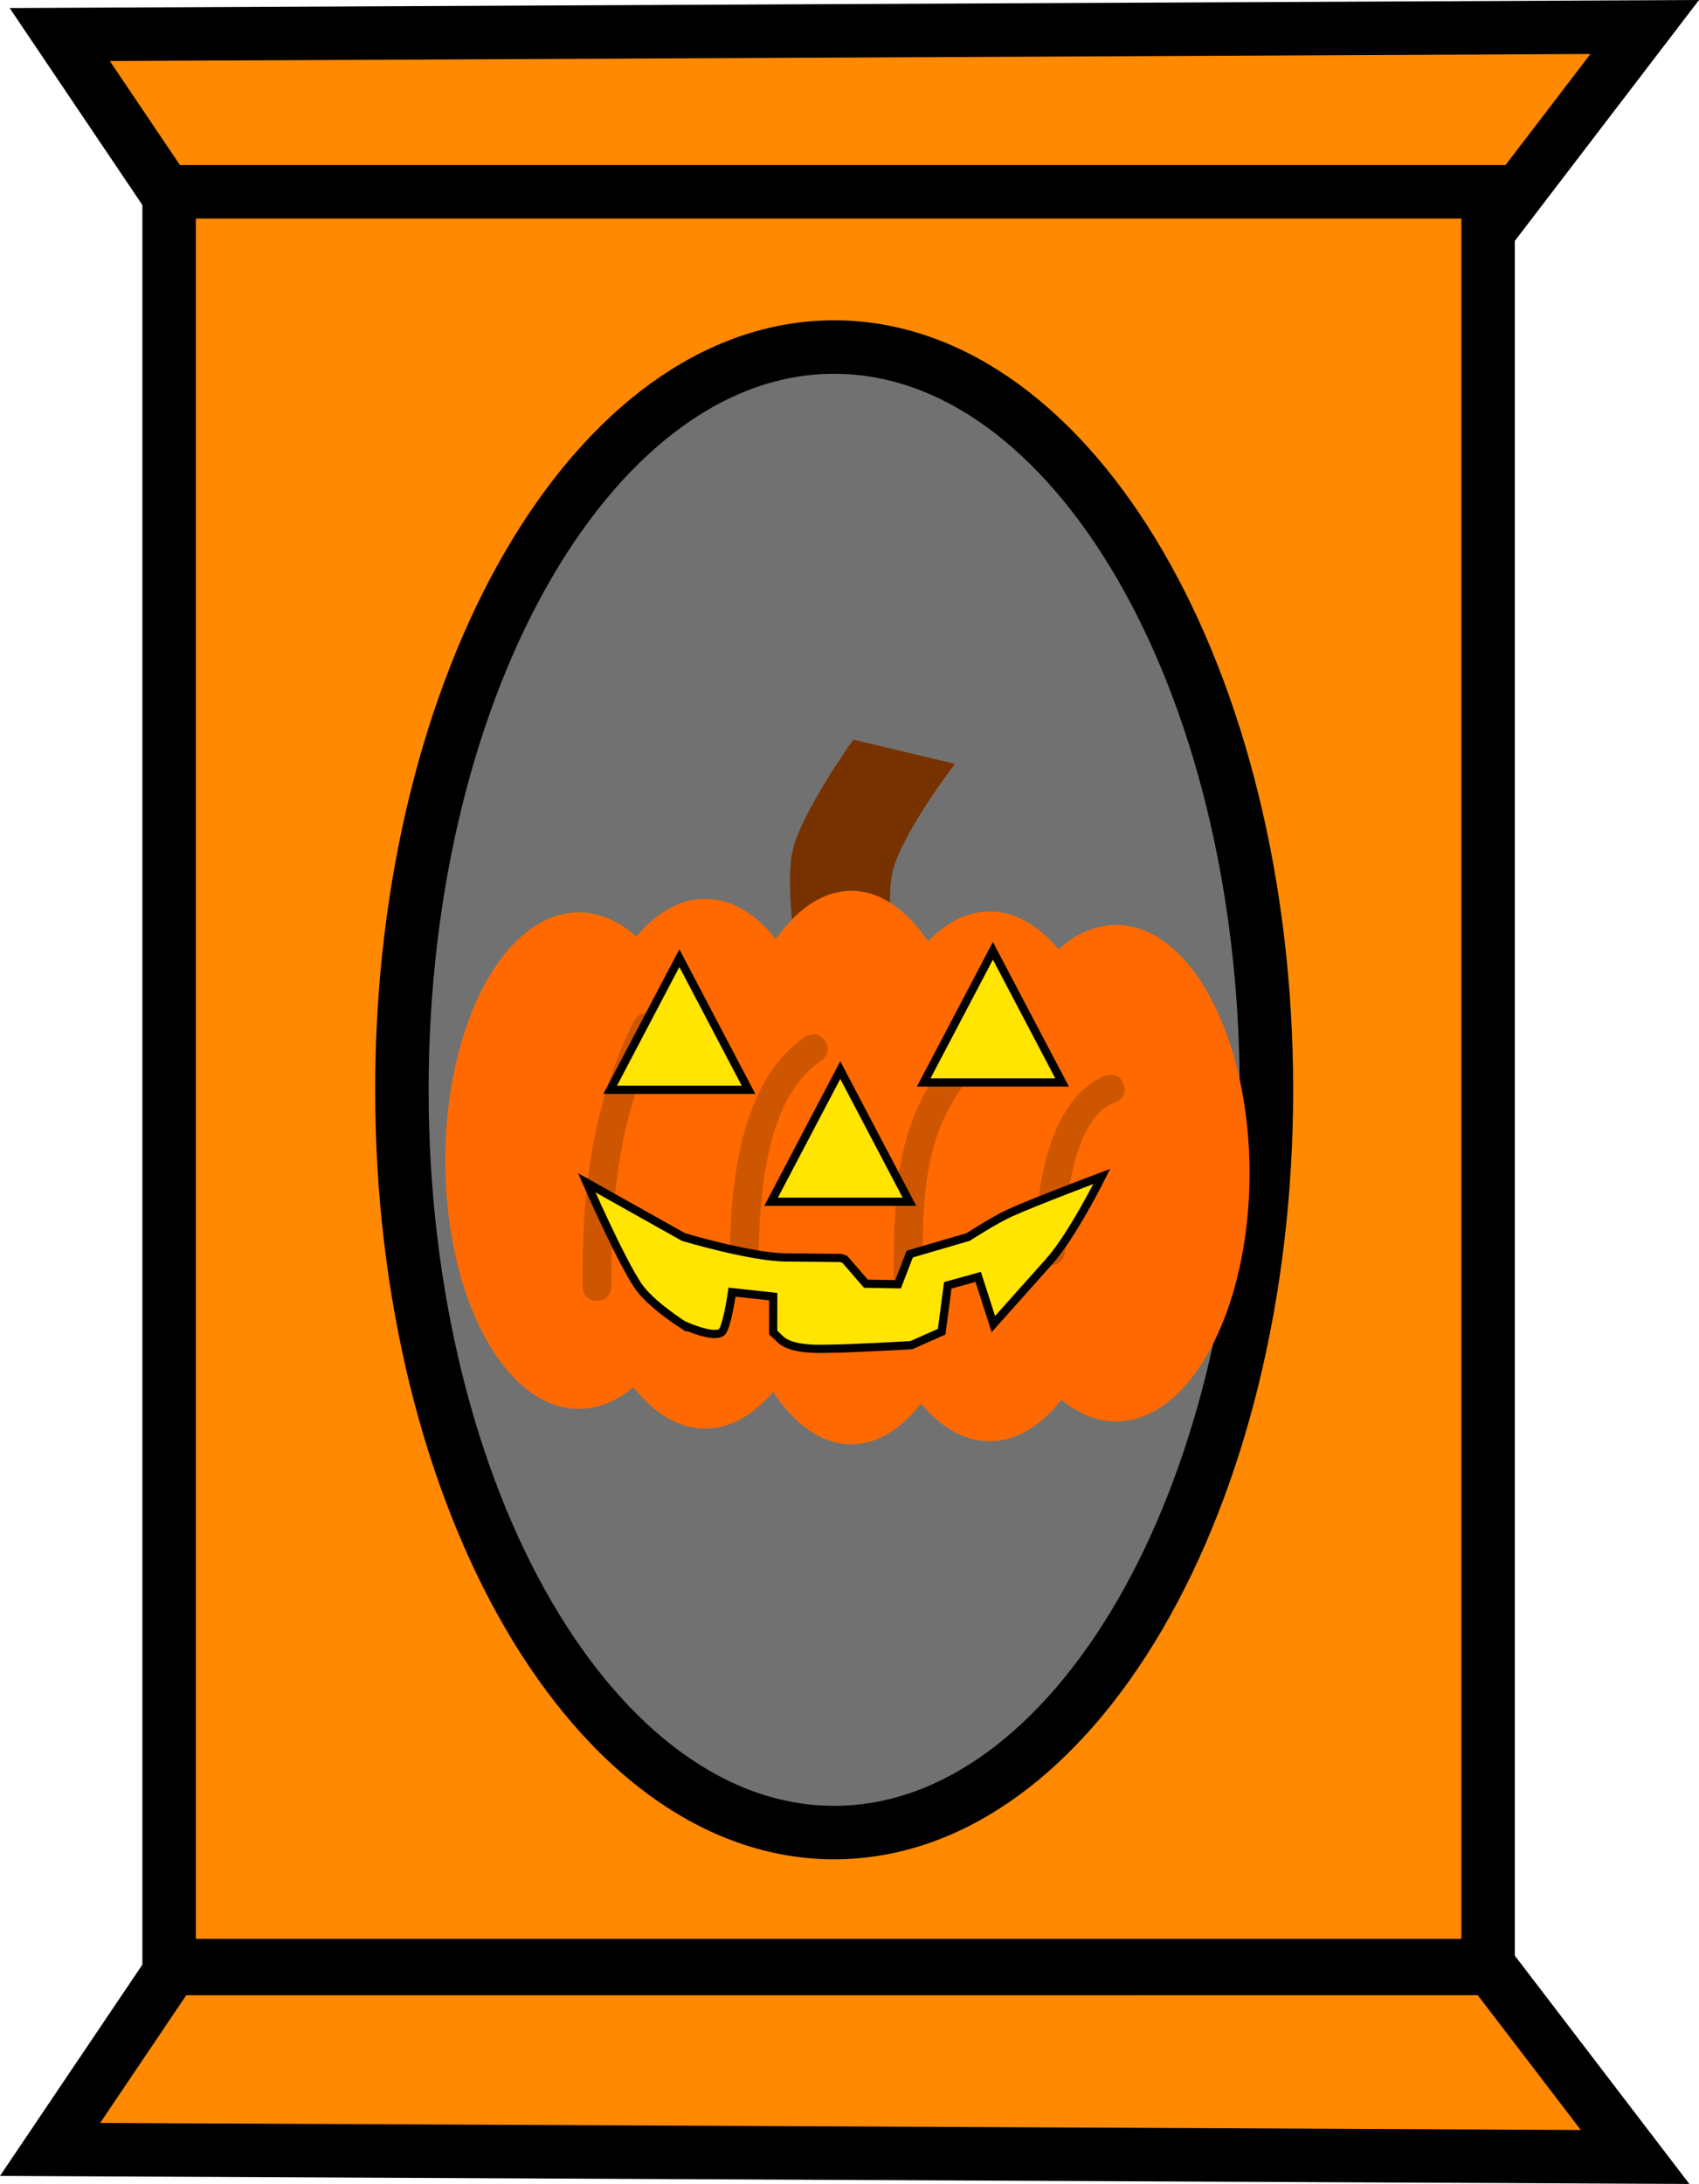 <svg version="1.1" xmlns="http://www.w3.org/2000/svg" xmlns:xlink="http://www.w3.org/1999/xlink" width="206.565" height="265.473" viewBox="0,0,206.565,265.473"><g transform="translate(-236.972,-52.264)"><g stroke-miterlimit="10"><path d="M259.058,78.454l-14.823,-21.992l192.703,-0.916l-17.518,22.909z" fill="#ff8900" stroke="#000000" stroke-width="6.5"/><path d="M418.247,291.546l17.518,22.909l-192.703,-0.916l14.823,-21.992z" fill="#ff8900" stroke="#000000" stroke-width="6.5"/><path d="M257.534,291.194v-215.612h160.361v215.612z" fill="#ff8900" stroke="#000000" stroke-width="6.5"/><path d="M390.944,184.736c0,49.864 -23.53,90.287 -52.555,90.287c-29.026,0 -52.555,-40.423 -52.555,-90.287c0,-49.864 23.53,-90.287 52.555,-90.287c29.026,0 52.555,40.423 52.555,90.287z" fill="#717171" stroke="#000000" stroke-width="6.5"/><g><path d="M334.084,169.977c0,0 -1.817,-9.81 -0.718,-14.421c1.111,-4.658 7.348,-13.388 7.348,-13.388l12.36,2.947c0,0 -6.474,8.478 -7.562,13.041c-1.121,4.703 0.932,14.769 0.932,14.769z" fill="#773200" stroke="none" stroke-width="0"/><g fill="#ff6900" stroke="none" stroke-width="0"><path d="M323.558,193.344c0,16.666 -7.264,30.177 -16.225,30.177c-8.961,0 -16.225,-13.511 -16.225,-30.177c0,-16.666 7.264,-30.177 16.225,-30.177c8.961,0 16.225,13.511 16.225,30.177z"/><path d="M338.927,193.722c0,17.783 -7.264,32.199 -16.225,32.199c-8.961,0 -16.225,-14.416 -16.225,-32.199c0,-17.783 7.264,-32.199 16.225,-32.199c8.961,0 16.225,14.416 16.225,32.199z"/><path d="M372.667,164.7c8.961,0 16.225,13.511 16.225,30.177c0,16.666 -7.264,30.177 -16.225,30.177c-8.961,0 -16.225,-13.511 -16.225,-30.177c0,-16.666 7.264,-30.177 16.225,-30.177z"/><path d="M357.298,163.057c8.961,0 16.225,14.416 16.225,32.199c0,17.783 -7.264,32.199 -16.225,32.199c-8.961,0 -16.225,-14.416 -16.225,-32.199c0,-17.783 7.264,-32.199 16.225,-32.199z"/><path d="M340.465,160.547c8.961,0 16.225,15.062 16.225,33.642c0,18.58 -7.264,33.642 -16.225,33.642c-8.961,0 -16.225,-15.062 -16.225,-33.642c0,-18.58 7.264,-33.642 16.225,-33.642z"/></g><path d="M309.558,210.379c-1.755,0 -1.755,-1.755 -1.755,-1.755v-1.444c0,-10.938 1.327,-20.919 6.25,-30.818c0,0 0.785,-1.57 2.355,-0.785c1.57,0.785 0.785,2.355 0.785,2.355c-4.718,9.379 -5.879,18.879 -5.879,29.248v1.444c0,0 0,1.755 -1.755,1.755z" fill="#ce5600" stroke="none" stroke-width="0.5"/><path d="M328.945,209.69c-1.643,0.616 -2.259,-1.027 -2.259,-1.027l-0.95,-2.613c-0.109,-9.027 1.039,-22.357 9.128,-27.763c0,0 1.46,-0.973 2.434,0.487c0.973,1.46 -0.487,2.434 -0.487,2.434c-6.854,4.557 -7.496,16.593 -7.621,24.217l0.783,2.007c0,0 0.616,1.643 -1.027,2.259z" fill="#ce5600" stroke="none" stroke-width="0.5"/><path d="M347.388,209.224c-1.755,0 -1.755,-1.755 -1.755,-1.755v-0.289c0,-10.024 0.251,-18.82 7.064,-26.843c0,0 1.142,-1.332 2.475,-0.19c1.332,1.142 0.19,2.475 0.19,2.475c-6.297,7.267 -6.219,15.449 -6.219,24.559v0.289c0,0 0,1.755 -1.755,1.755z" fill="#ce5600" stroke="none" stroke-width="0.5"/><path d="M364.714,206.047c-1.755,0 -1.755,-1.755 -1.755,-1.755v-1.733c0.013,-6.559 1.841,-16.873 8.358,-19.547c0,0 1.643,-0.616 2.259,1.027c0.616,1.643 -1.027,2.259 -1.027,2.259c-4.838,1.55 -6.091,11.69 -6.081,16.261v1.733c0,0 0,1.755 -1.755,1.755z" fill="#ce5600" stroke="none" stroke-width="0.5"/><path d="M320.067,213.339c0,0 -3.981,-2.511 -5.5,-4.746c-2.166,-3.188 -6.259,-12.558 -6.259,-12.558l11.759,6.596c0,0 8.263,2.486 12.619,2.486c1.268,0 6.497,0.061 6.497,0.061l0.506,0.171l2.562,2.958l3.91,0.066l1.418,-3.671l7.096,-2.071c0,0 3.138,-2.047 5.155,-2.961c3,-1.359 11.097,-4.401 11.097,-4.401c0,0 -3.611,7.246 -6.425,10.374c-0.761,0.846 -6.758,7.571 -6.758,7.571l-1.846,-5.737l-3.699,1.028l-0.738,5.634l-3.7,1.642c0,0 -7.554,0.424 -9.816,0.424c-0.752,0 -4.675,0.289 -6.111,-1.155c-0.238,-0.239 -0.86,-0.809 -0.86,-0.809l0.004,-4.363l-5.003,-0.546c0,0 -0.638,4.451 -1.296,4.897c-1.087,0.737 -4.611,-0.893 -4.611,-0.893z" fill="#ffe500" stroke="#000000" stroke-width="1"/><path d="M339.131,182.338l8.41,16.004h-16.82z" fill="#ffe500" stroke="#000000" stroke-width="1"/><path d="M319.568,168.731l8.41,16.004h-16.82z" fill="#ffe500" stroke="#000000" stroke-width="1"/><path d="M357.688,167.838l8.41,16.004h-16.82z" fill="#ffe500" stroke="#000000" stroke-width="1"/></g></g></g></svg>